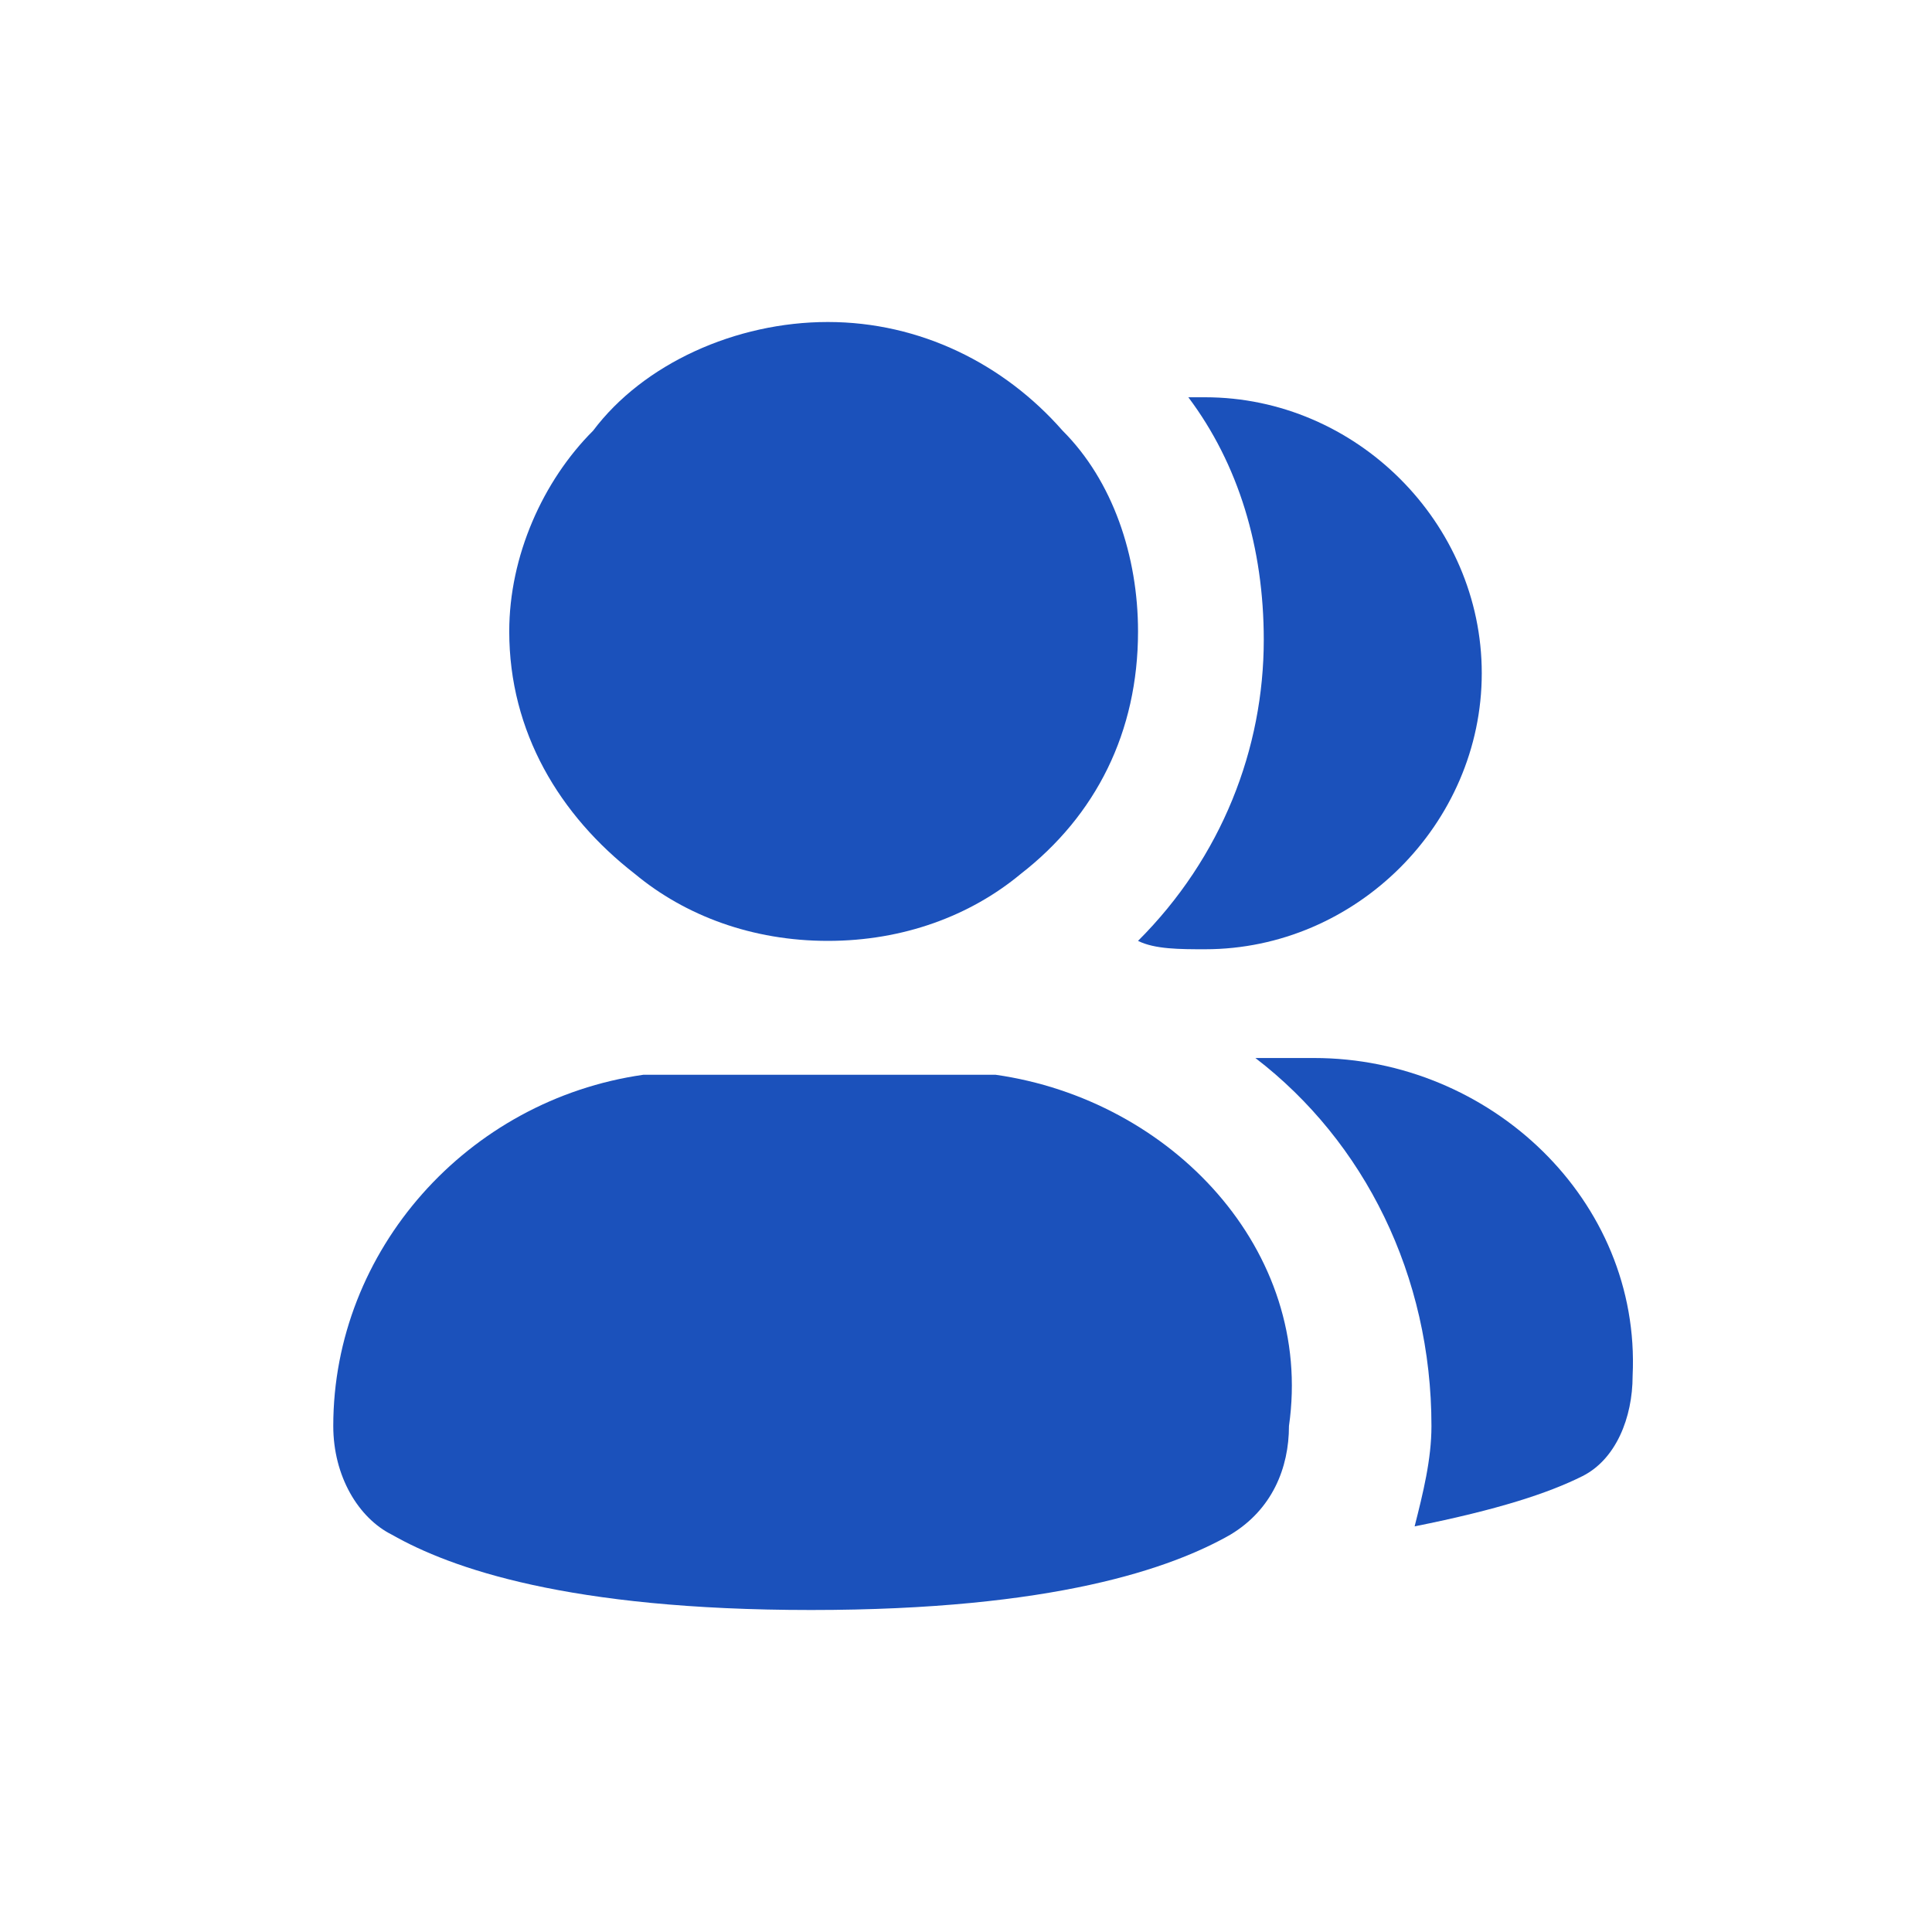 <svg width="24" height="24" viewBox="0 0 24 24" fill="none" xmlns="http://www.w3.org/2000/svg">
<path d="M14.137 11.688C14.345 11.792 14.657 11.792 14.97 11.792C16.845 11.792 18.407 10.233 18.407 8.363C18.407 6.493 16.845 4.935 14.97 4.935C14.866 4.935 14.866 4.935 14.762 4.935C15.386 5.766 15.699 6.805 15.699 7.948C15.699 9.298 15.178 10.649 14.137 11.688Z" fill="#1B51BB"/>
<path d="M16.324 13.143H15.595C16.949 14.182 17.782 15.844 17.782 17.715C17.782 18.13 17.678 18.546 17.573 18.961C18.615 18.753 19.24 18.546 19.656 18.338C20.073 18.13 20.281 17.611 20.281 17.091C20.385 14.909 18.511 13.143 16.324 13.143Z" fill="#1B51BB"/>
<path d="M7.888 10.857C8.513 11.376 9.346 11.688 10.284 11.688C11.221 11.688 12.054 11.376 12.679 10.857C13.616 10.13 14.137 9.091 14.137 7.844C14.137 6.909 13.825 5.974 13.2 5.35C12.471 4.519 11.429 4 10.284 4C9.138 4 7.992 4.519 7.368 5.35C6.743 5.974 6.326 6.909 6.326 7.844C6.326 9.091 6.951 10.13 7.888 10.857Z" fill="#1B51BB"/>
<path d="M12.367 13.351C12.159 13.351 11.951 13.351 11.742 13.351H8.618C8.41 13.351 8.201 13.351 7.993 13.351C5.806 13.662 4.14 15.532 4.14 17.714C4.14 18.338 4.452 18.857 4.869 19.065C5.598 19.48 7.056 20 10.076 20C13.096 20 14.554 19.48 15.283 19.065C15.804 18.753 16.012 18.234 16.012 17.714C16.325 15.532 14.554 13.662 12.367 13.351Z" fill="#1B51BB"/>
</svg>
